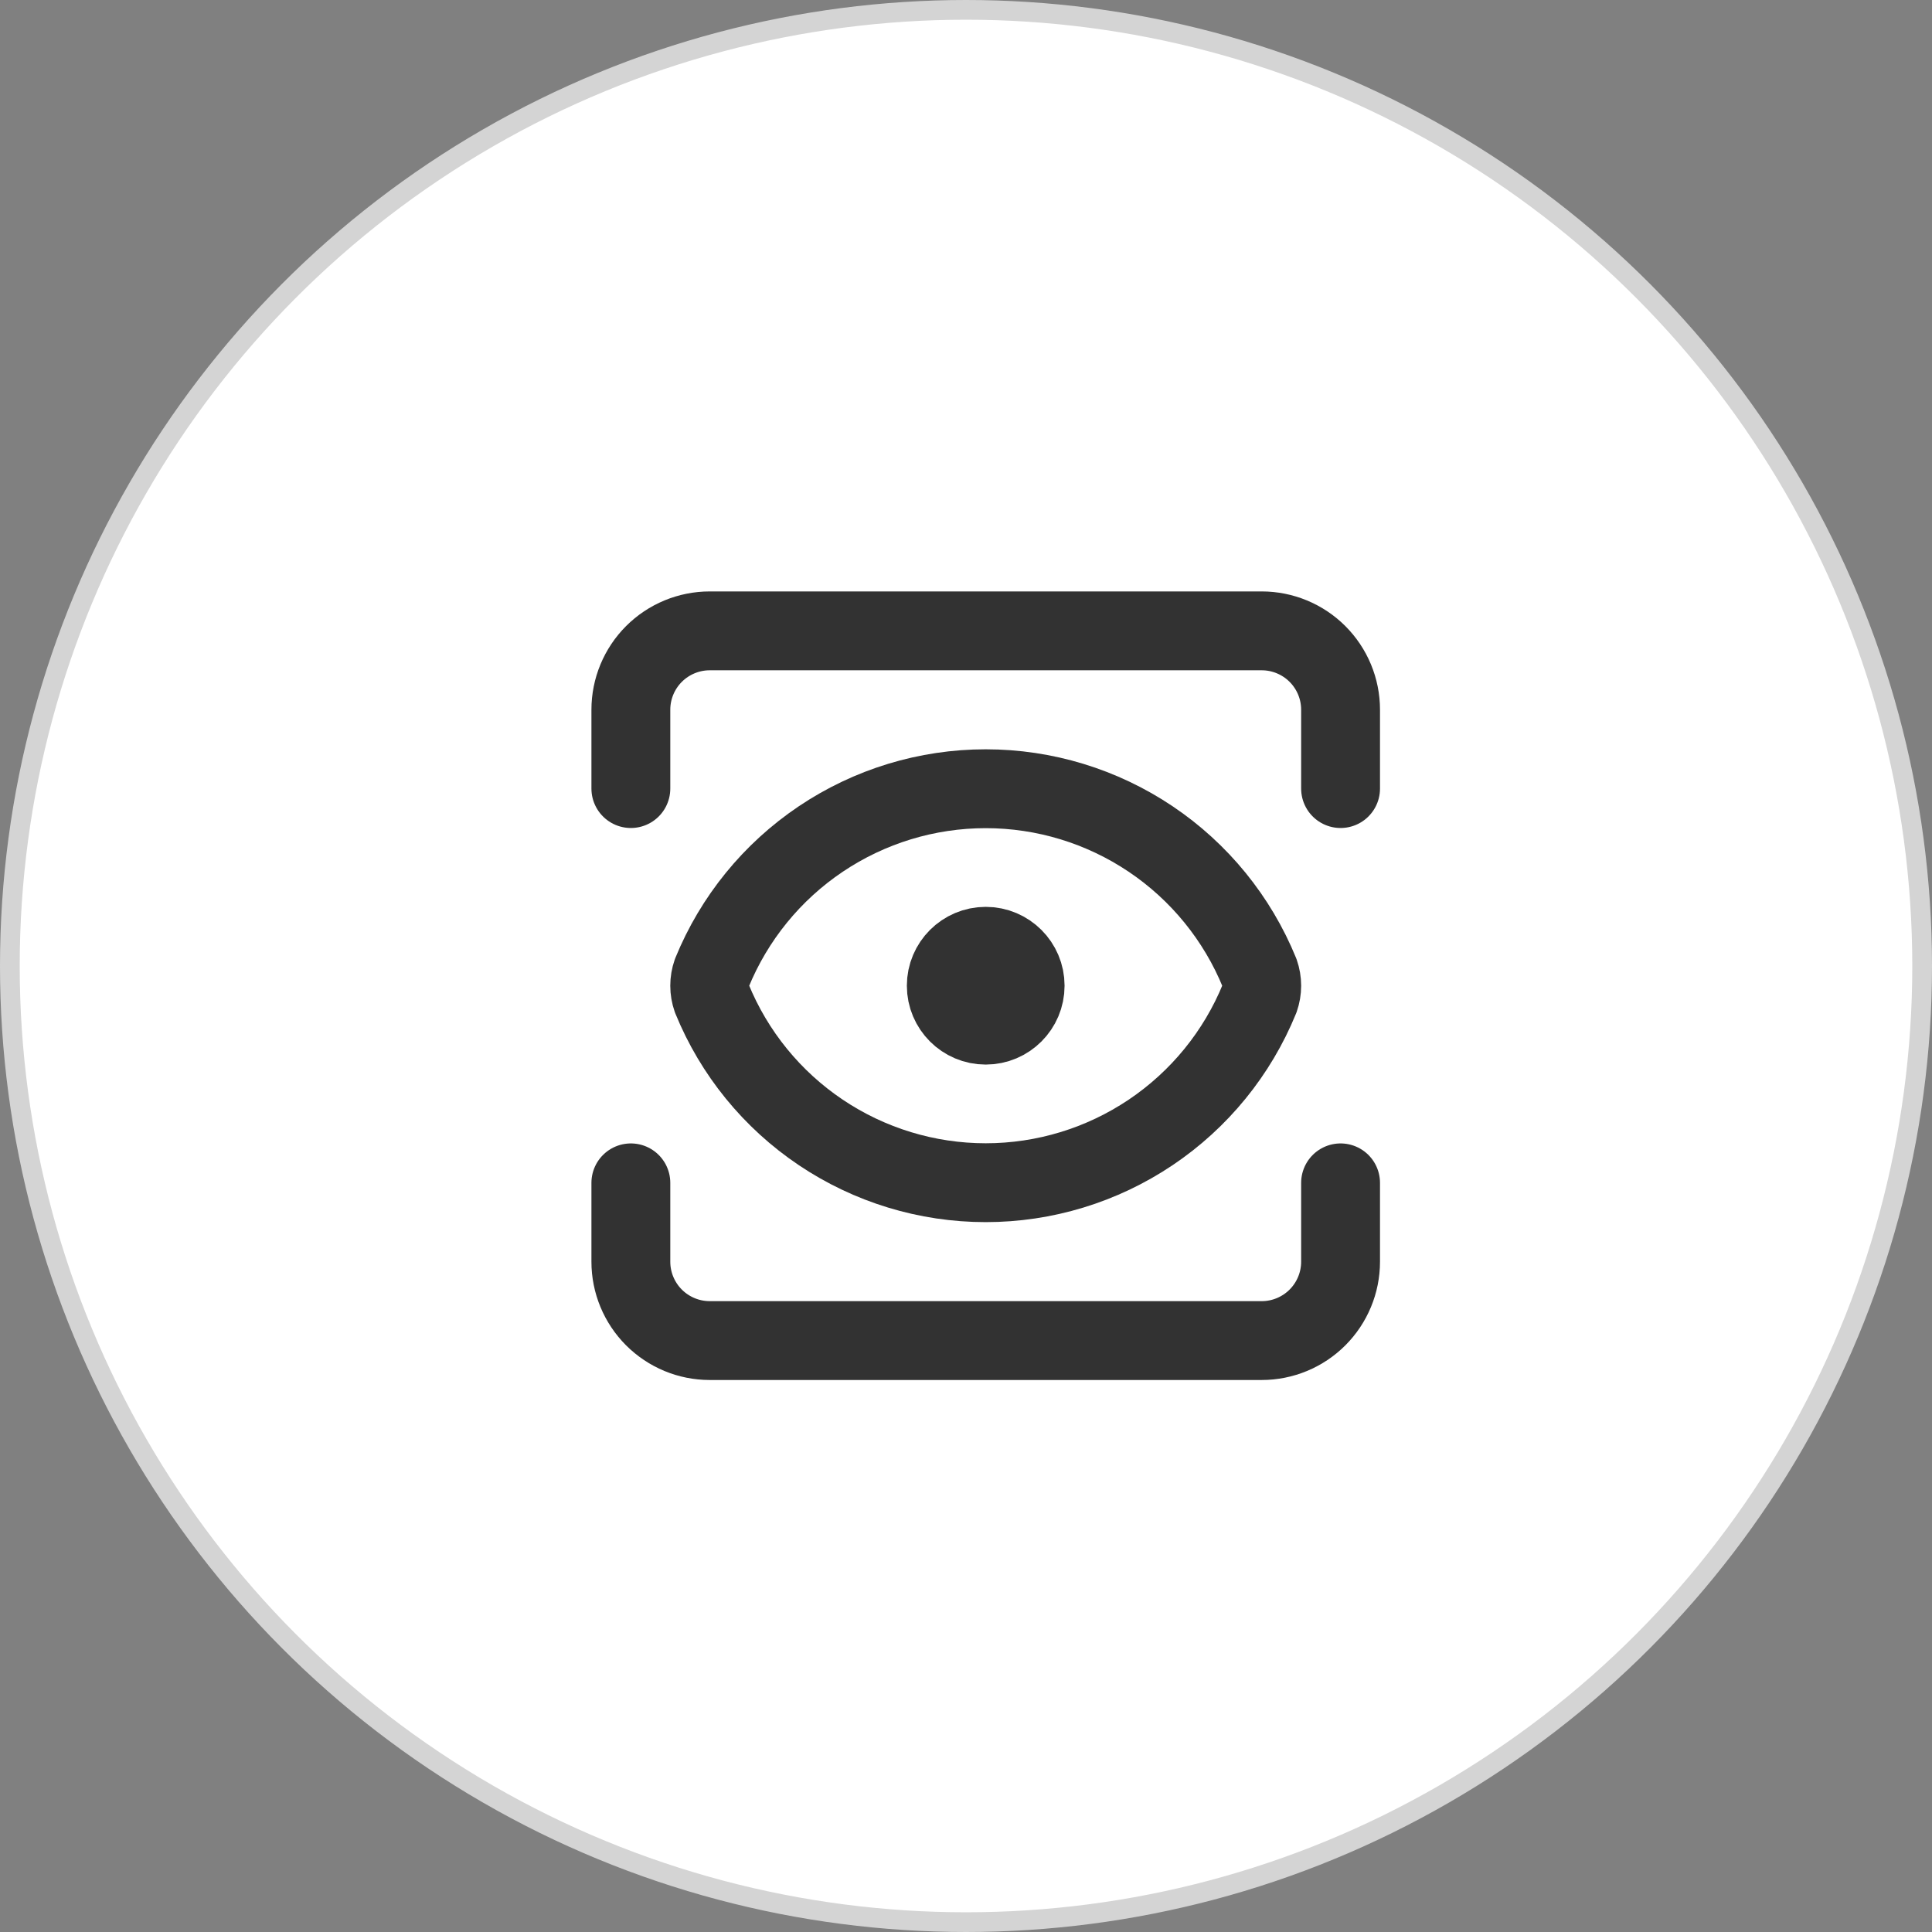 <svg width="40" height="40" viewBox="0 0 49 49" fill="none" xmlns="http://www.w3.org/2000/svg">
<rect x="0" y="0" width="49" height="49" fill="#808080" stroke="none"/>
<circle cx="24.5" cy="24.5" r="24.25" fill="white" stroke="#D4D4D4" stroke-width="0.5"/>
<path d="M34 30V32C34 32.53 33.789 33.039 33.414 33.414C33.039 33.789 32.53 34 32 34H18C17.47 34 16.961 33.789 16.586 33.414C16.211 33.039 16 32.53 16 32V30M34 20V18C34 17.47 33.789 16.961 33.414 16.586C33.039 16.211 32.53 16 32 16H18C17.47 16 16.961 16.211 16.586 16.586C16.211 16.961 16 17.47 16 18V20" stroke="#323232" stroke-width="2" stroke-linecap="round" stroke-linejoin="round"/>
<path d="M25 26C25.552 26 26 25.552 26 25C26 24.448 25.552 24 25 24C24.448 24 24 24.448 24 25C24 25.552 24.448 26 25 26Z" stroke="#323232" stroke-width="2" stroke-linecap="round" stroke-linejoin="round"/>
<path d="M31.944 25.33C32.019 25.116 32.019 24.884 31.944 24.67C31.381 23.291 30.42 22.11 29.183 21.279C27.946 20.448 26.49 20.004 25 20.004C23.51 20.004 22.054 20.448 20.817 21.279C19.58 22.11 18.619 23.291 18.056 24.67C17.981 24.884 17.981 25.116 18.056 25.33C18.619 26.71 19.58 27.89 20.817 28.721C22.054 29.552 23.51 29.996 25 29.996C26.49 29.996 27.946 29.552 29.183 28.721C30.42 27.89 31.381 26.71 31.944 25.33Z" stroke="#323232" stroke-width="2" stroke-linecap="round" stroke-linejoin="round"/>
</svg>

